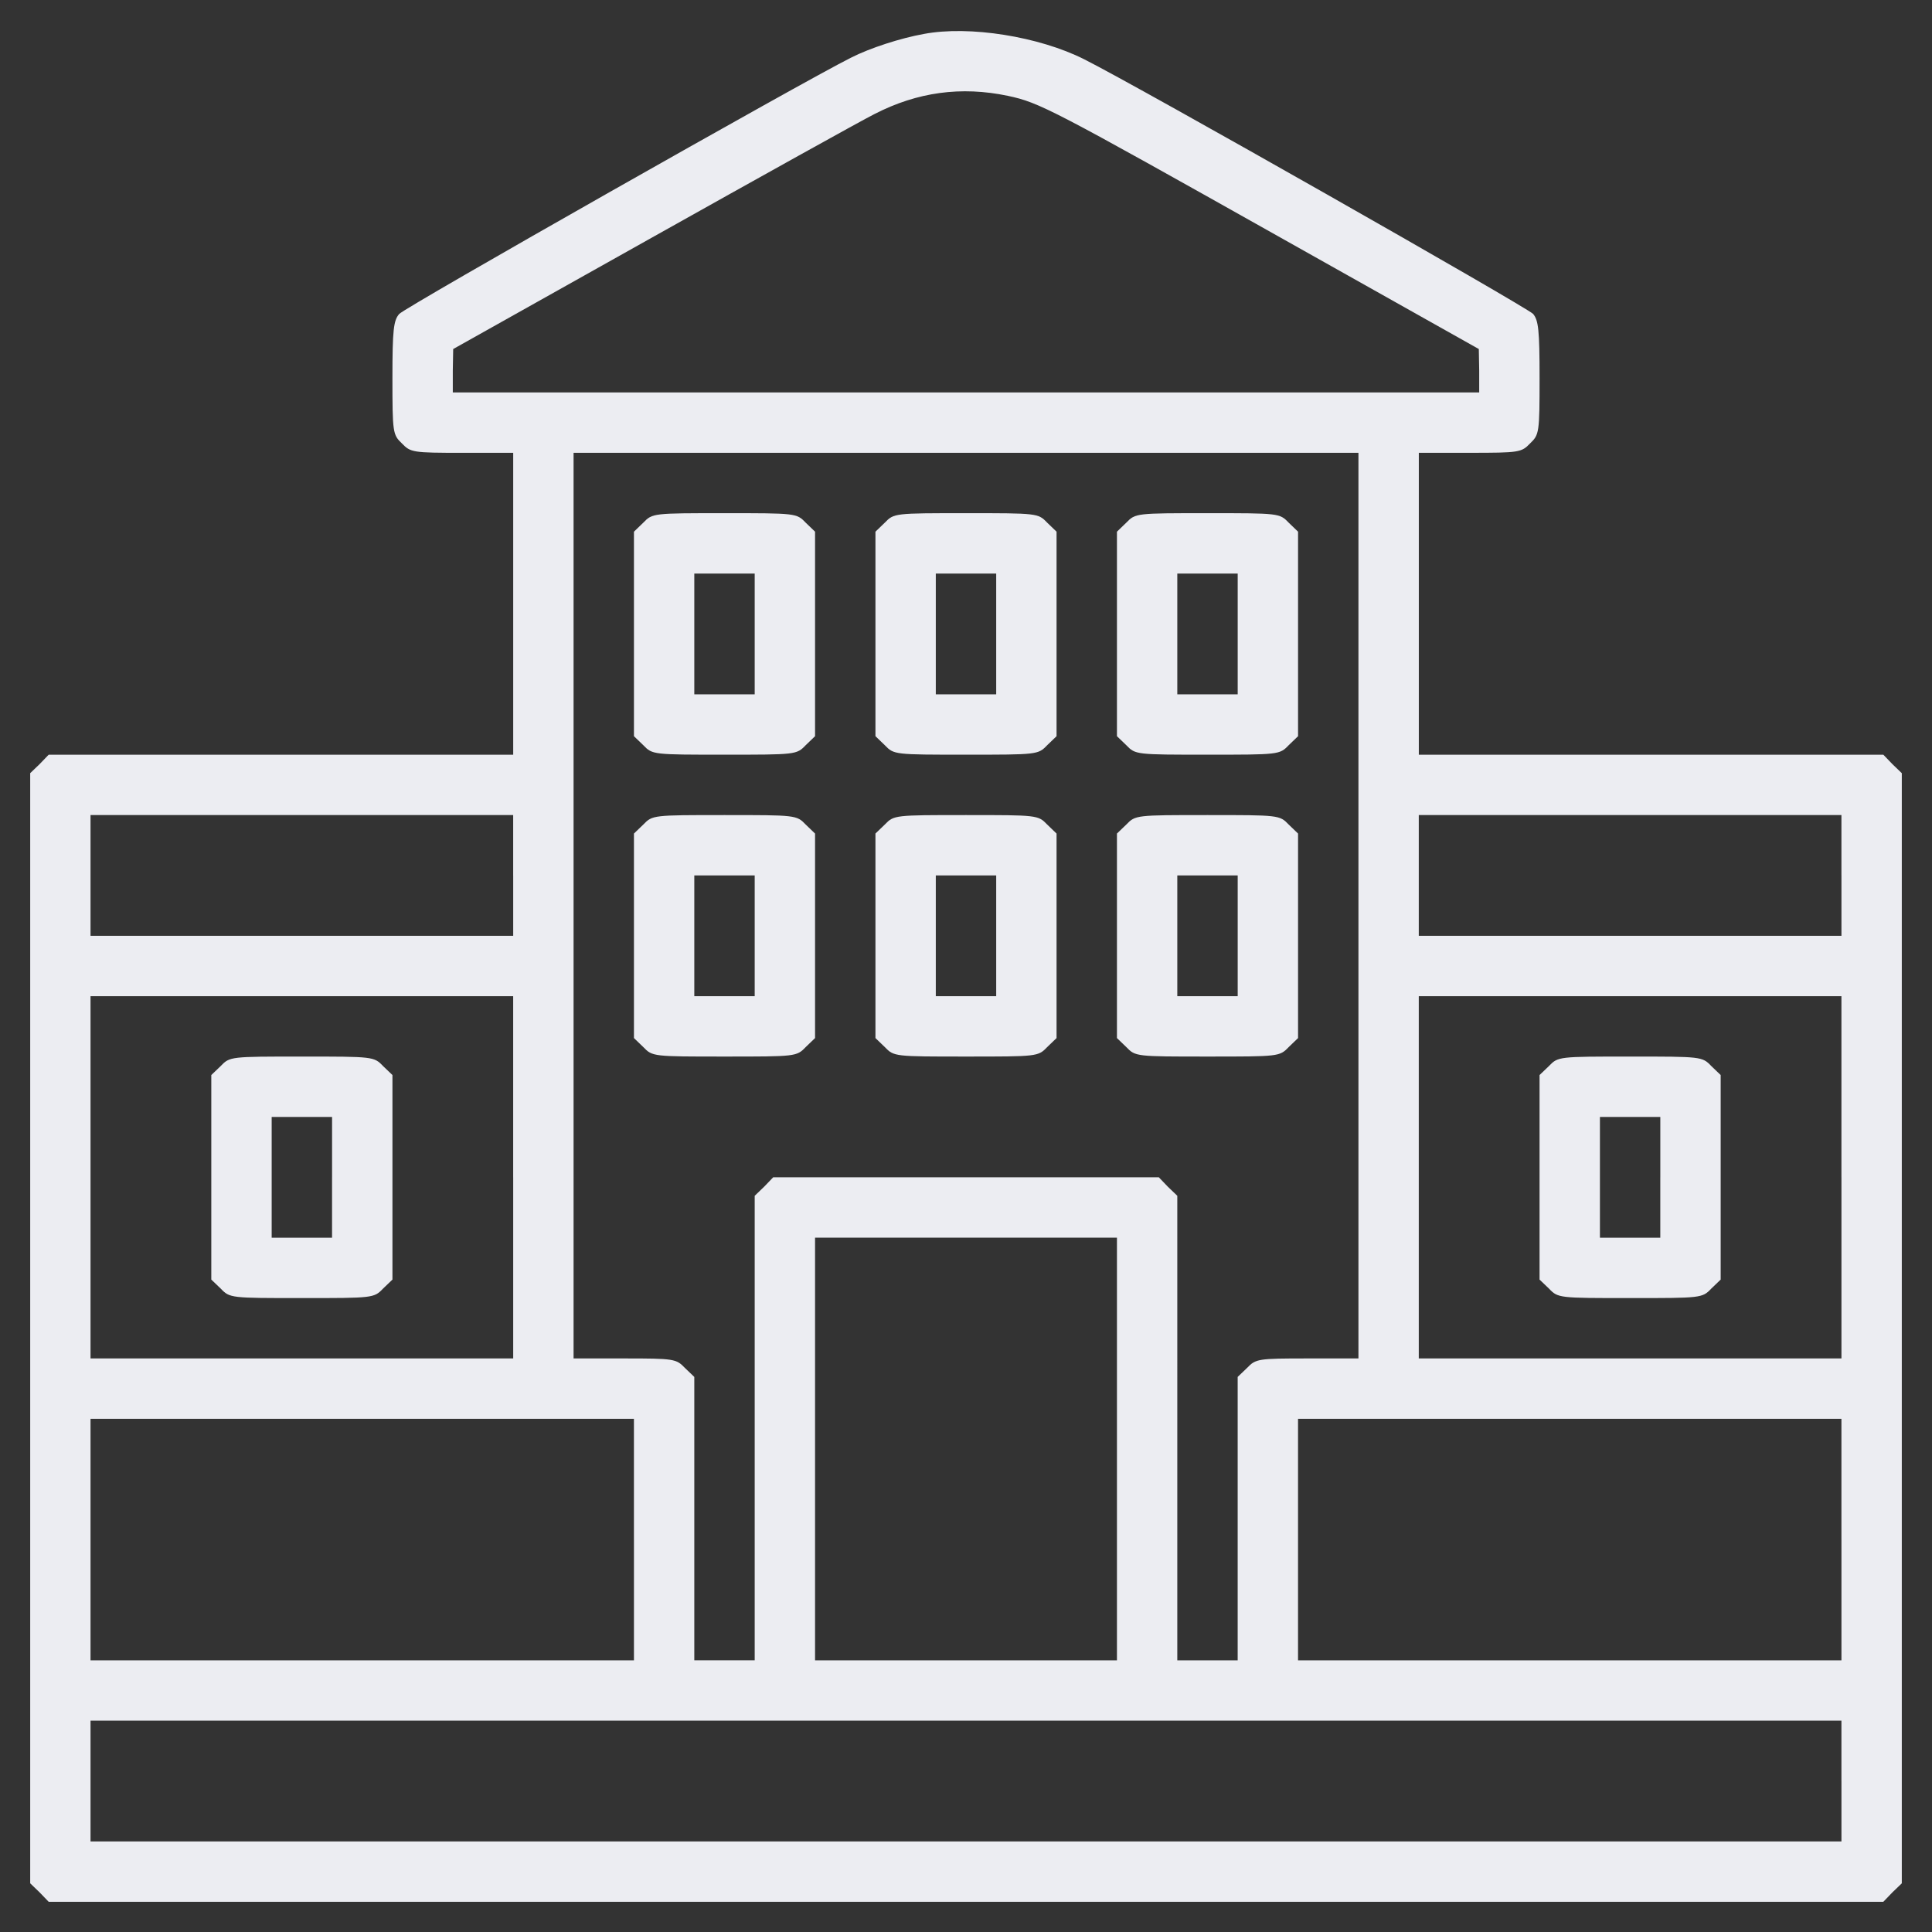 <svg width="100" height="100" fill="none" xmlns="http://www.w3.org/2000/svg"><rect width="100%" height="100%" fill="#333333" stroke="none"/><path d="M47.813 1.758c-1.192.215-2.774.722-3.77 1.23C41.68 4.16 20.938 15.918 20.664 16.25c-.293.332-.352.82-.352 3.32 0 2.832.02 2.93.489 3.38.449.468.566.488 3.125.488h2.637v15.625H2.52l-.47.488-.487.468V97.48l.488.47.469.487h94.96l.47-.488.487-.468V40.02l-.488-.47-.468-.487H73.438V23.437h2.636c2.559 0 2.676-.019 3.125-.488.469-.449.489-.547.489-3.379 0-2.5-.06-2.988-.332-3.32-.293-.332-20.43-11.777-23.243-13.184-2.324-1.171-5.937-1.757-8.3-1.308zm4.355 3.203c1.64.351 2.207.644 14.297 7.441l10.078 5.664.02 1.114v1.133H23.437V19.18l.02-1.114 10.273-5.761C39.376 9.14 44.57 6.25 45.273 5.898c2.207-1.132 4.473-1.445 6.895-.937zm18.145 41.914v23.438h-2.637c-2.559 0-2.676.019-3.125.488l-.489.468v14.669h-3.125V61.894l-.488-.468-.468-.489H40.02l-.47.489-.487.468v24.043h-3.126V71.27l-.488-.468c-.449-.469-.566-.489-3.125-.489h-2.636V23.438h40.625v23.438zm-43.75-1.563v3.126H4.686v-6.25h21.876v3.124zm68.75 0v3.126H73.436v-6.25h21.876v3.124zm-68.75 15.626v9.374H4.686v-18.75h21.876v9.376zm68.75 0v9.374H73.436v-18.75h21.876v9.376zM57.813 75v10.938H42.187V64.061h15.626V75zm-25 4.688v6.25H4.686v-12.5h28.126v6.25zm62.5 0v6.25H67.186v-12.5h28.126v6.25zm0 12.5v3.124H4.686v-6.25h90.626v3.126z" fill="#ECEDF2"/><path d="M33.3 27.05l-.487.47v10.585l.488.47c.468.487.508.487 4.199.487s3.73 0 4.2-.488l.487-.468V27.52l-.488-.47c-.468-.488-.508-.488-4.199-.488s-3.73 0-4.2.489zm5.763 5.762v3.126h-3.126v-6.25h3.126v3.125zM45.8 27.05l-.487.47v10.585l.488.47c.468.487.508.487 4.199.487s3.73 0 4.2-.488l.487-.468V27.52l-.488-.47c-.468-.488-.508-.488-4.199-.488s-3.73 0-4.2.489zm5.763 5.762v3.126h-3.126v-6.25h3.126v3.125zM58.3 27.05l-.487.47v10.585l.488.47c.468.487.508.487 4.199.487s3.73 0 4.2-.488l.487-.468V27.52l-.488-.47c-.468-.488-.508-.488-4.199-.488s-3.73 0-4.2.489zm5.763 5.762v3.126h-3.126v-6.25h3.126v3.125zM33.3 42.676l-.487.468V53.73l.488.47c.468.487.508.487 4.199.487s3.73 0 4.2-.488l.487-.468V43.145l-.488-.47c-.468-.487-.508-.487-4.199-.487s-3.73 0-4.2.488zm5.763 5.761v3.126h-3.126v-6.25h3.126v3.124zM45.8 42.676l-.487.468V53.73l.488.47c.468.487.508.487 4.199.487s3.73 0 4.2-.488l.487-.468V43.145l-.488-.47c-.468-.487-.508-.487-4.199-.487s-3.73 0-4.2.488zm5.763 5.761v3.126h-3.126v-6.25h3.126v3.124zM58.3 42.676l-.487.468V53.73l.488.47c.468.487.508.487 4.199.487s3.73 0 4.2-.488l.487-.468V43.145l-.488-.47c-.468-.487-.508-.487-4.199-.487s-3.73 0-4.2.488zm5.763 5.761v3.126h-3.126v-6.25h3.126v3.124zM11.426 55.176l-.489.468v10.587l.489.468c.469.489.508.489 4.199.489s3.73 0 4.2-.489l.488-.468V55.644l-.489-.468c-.469-.489-.508-.489-4.199-.489s-3.73 0-4.2.489zm5.761 5.761v3.126h-3.125v-6.25h3.126v3.124zM80.176 55.176l-.489.468v10.587l.489.468c.468.489.508.489 4.199.489s3.73 0 4.2-.489l.487-.468V55.644l-.488-.468c-.468-.489-.508-.489-4.199-.489s-3.73 0-4.2.489zm5.761 5.761v3.126h-3.125v-6.25h3.126v3.124z" fill="#ECEDF2"/></svg>